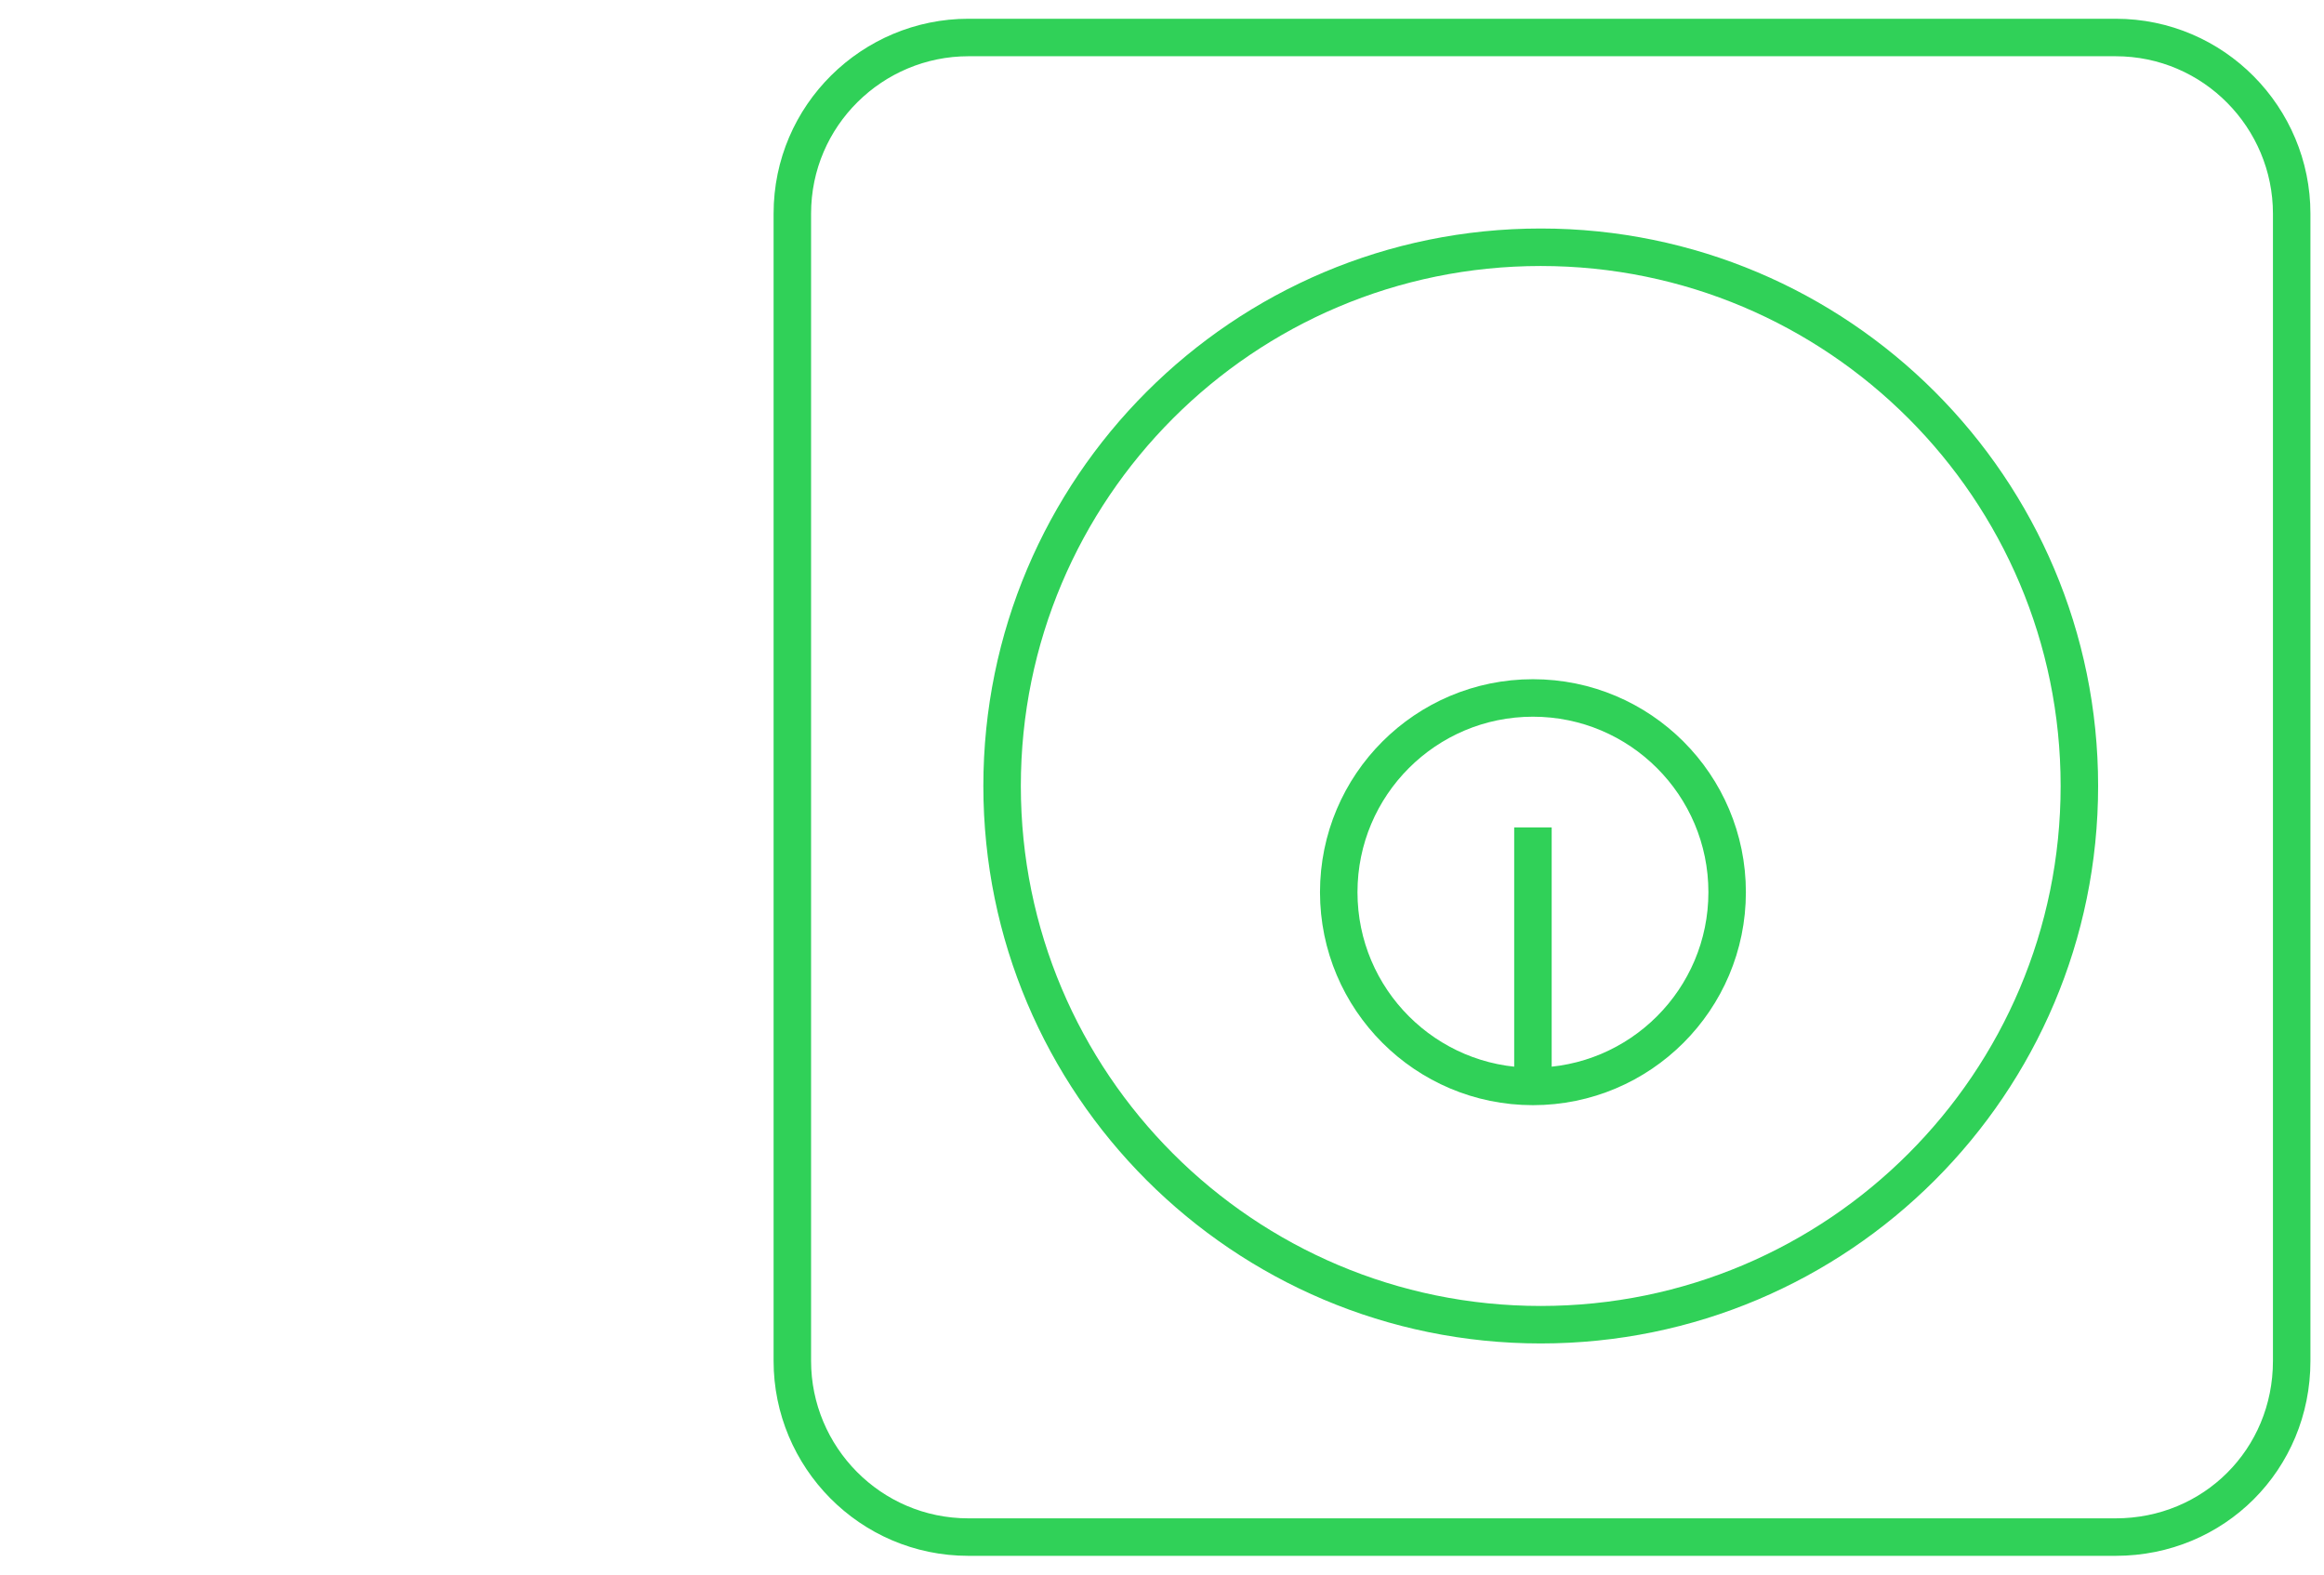 <svg enable-background="new 0 0 62 42" viewBox="0 0 62 42" xmlns="http://www.w3.org/2000/svg"><g fill="none" stroke="#30d158" stroke-miterlimit="10"><path d="m41.104 35.335c7.936 0 14.37-6.433 14.37-14.37 0-7.936-6.434-14.37-14.37-14.37s-14.37 6.433-14.37 14.37 6.433 14.37 14.37 14.37z"/><path d="m40.896 28.979c2.861 0 5.181-2.32 5.181-5.181s-2.32-5.181-5.181-5.181c-2.862 0-5.181 2.32-5.181 5.181s2.32 5.181 5.181 5.181z"/><path d="m56.44 41h-30.604c-2.625 0-4.698-2.142-4.698-4.698v-30.604c0-2.625 2.142-4.698 4.698-4.698h30.604c2.625 0 4.698 2.142 4.698 4.698v30.604c0 2.625-2.072 4.698-4.698 4.698z"/><path d="m40.896 28.91v-6.839"/></g></svg>